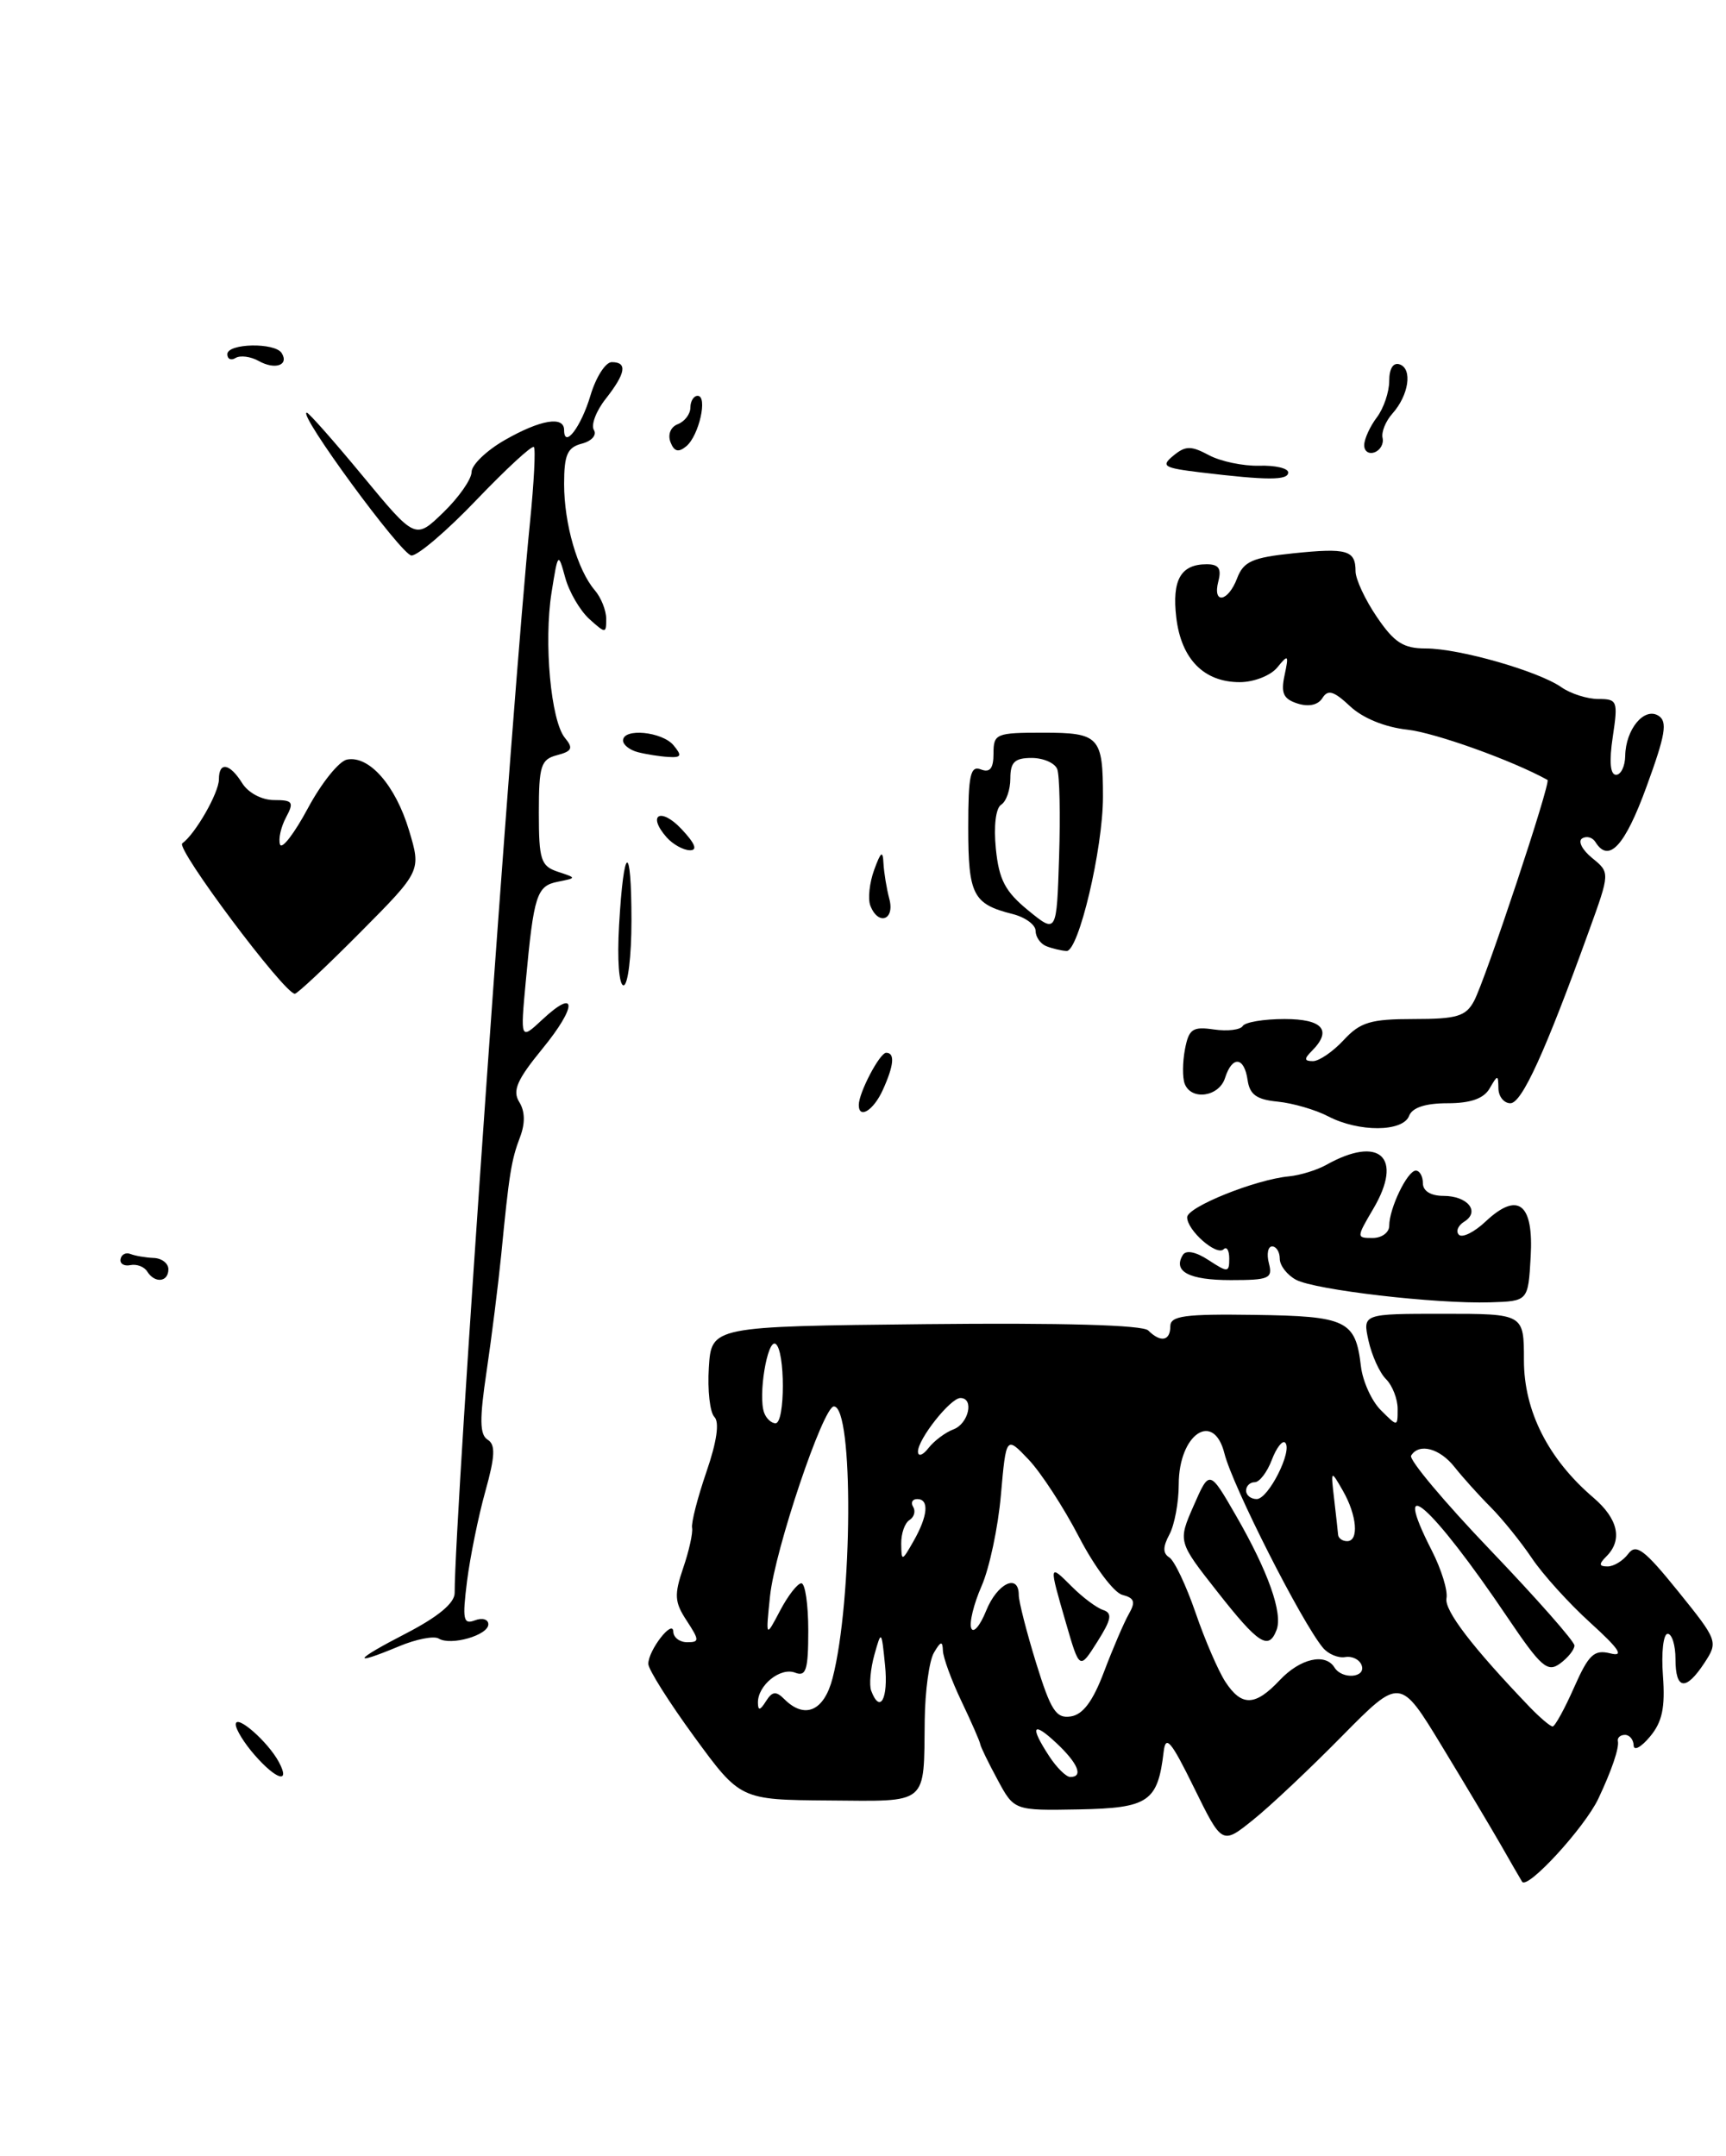 <?xml version="1.0" encoding="UTF-8" standalone="no"?>
<!DOCTYPE svg PUBLIC "-//W3C//DTD SVG 1.1//EN" "http://www.w3.org/Graphics/SVG/1.1/DTD/svg11.dtd" >
<svg xmlns="http://www.w3.org/2000/svg" xmlns:xlink="http://www.w3.org/1999/xlink" version="1.1" viewBox="0 0 205 256">
 <g >
 <path fill="currentColor"
d=" M 189.83 213.59 C 191.41 210.25 192.33 207.56 192.16 206.75 C 192.07 206.34 192.45 206.00 193.00 206.00 C 193.55 206.00 194.01 206.56 194.03 207.25 C 194.05 207.94 194.92 207.47 195.97 206.21 C 197.43 204.47 197.79 202.76 197.51 198.96 C 197.30 196.23 197.56 194.00 198.07 194.00 C 198.58 194.00 199.00 195.35 199.00 197.00 C 199.00 200.67 200.22 200.83 202.44 197.45 C 204.08 194.94 204.03 194.80 199.31 188.95 C 195.30 183.99 194.32 183.25 193.39 184.50 C 192.78 185.32 191.68 186.00 190.94 186.00 C 189.90 186.00 189.87 185.73 190.80 184.80 C 192.75 182.85 192.19 180.34 189.25 177.83 C 183.89 173.25 181.00 167.55 181.00 161.52 C 181.00 156.00 181.00 156.00 171.42 156.00 C 161.84 156.00 161.84 156.00 162.54 159.19 C 162.93 160.95 163.86 163.01 164.62 163.76 C 165.38 164.52 166.00 166.11 166.00 167.29 C 166.00 169.44 166.00 169.44 164.01 167.45 C 162.91 166.36 161.85 164.01 161.64 162.24 C 161.00 156.78 159.96 156.28 148.99 156.13 C 140.70 156.01 139.00 156.24 139.00 157.49 C 139.00 159.23 137.85 159.45 136.38 157.98 C 135.73 157.33 126.21 157.06 109.93 157.23 C 84.50 157.50 84.50 157.50 84.19 162.39 C 84.02 165.08 84.32 167.72 84.85 168.25 C 85.47 168.87 85.14 171.19 83.90 174.78 C 82.85 177.84 82.08 180.83 82.20 181.42 C 82.31 182.01 81.84 184.16 81.14 186.19 C 80.06 189.38 80.11 190.24 81.56 192.44 C 83.08 194.77 83.09 195.00 81.62 195.00 C 80.73 195.00 79.99 194.44 79.97 193.75 C 79.93 192.18 77.00 195.94 77.00 197.57 C 77.00 198.22 79.46 202.12 82.46 206.23 C 87.93 213.71 87.93 213.71 98.42 213.79 C 110.38 213.88 109.71 214.44 109.83 204.25 C 109.87 200.81 110.36 197.21 110.92 196.25 C 111.73 194.86 111.95 194.81 111.99 196.00 C 112.02 196.82 113.01 199.53 114.19 202.00 C 115.37 204.47 116.37 206.76 116.42 207.08 C 116.46 207.40 117.39 209.31 118.48 211.32 C 120.45 214.99 120.45 214.99 128.14 214.85 C 136.42 214.69 137.51 213.95 138.21 208.00 C 138.45 205.95 139.09 206.72 141.82 212.28 C 145.15 219.05 145.15 219.05 148.82 216.10 C 150.85 214.48 155.60 210.00 159.39 206.15 C 166.29 199.16 166.29 199.16 171.25 207.33 C 173.98 211.82 177.11 217.07 178.22 219.00 C 179.32 220.93 180.47 222.92 180.78 223.43 C 181.39 224.44 188.19 217.03 189.83 213.59 Z  M 181.80 149.24 C 182.17 142.90 180.30 141.43 176.45 145.04 C 175.11 146.31 173.68 147.01 173.28 146.62 C 172.88 146.22 173.17 145.52 173.91 145.06 C 175.83 143.87 174.32 142.00 171.44 142.00 C 169.94 142.00 169.00 141.42 169.00 140.50 C 169.00 139.68 168.62 139.00 168.16 139.00 C 167.16 139.00 165.00 143.48 165.00 145.55 C 165.00 146.35 164.12 147.00 163.03 147.00 C 161.09 147.00 161.10 146.95 163.11 143.53 C 166.72 137.41 163.86 134.76 157.50 138.33 C 156.40 138.94 154.42 139.55 153.11 139.68 C 149.12 140.05 141.00 143.32 141.00 144.54 C 141.00 146.10 144.50 149.17 145.33 148.34 C 145.70 147.97 146.00 148.47 146.00 149.45 C 146.00 151.11 145.83 151.12 143.55 149.63 C 142.05 148.64 140.87 148.40 140.49 149.01 C 139.28 150.98 141.22 152.00 146.18 152.00 C 150.74 152.00 151.18 151.81 150.71 150.00 C 150.42 148.90 150.60 148.00 151.09 148.00 C 151.59 148.00 152.00 148.66 152.00 149.46 C 152.00 150.27 152.87 151.39 153.93 151.96 C 156.19 153.17 170.54 154.84 177.00 154.64 C 181.50 154.50 181.50 154.50 181.80 149.24 Z  M 167.36 132.50 C 167.74 131.51 169.30 131.00 171.92 131.00 C 174.66 131.00 176.22 130.45 176.92 129.25 C 177.89 127.58 177.94 127.58 177.97 129.25 C 177.99 130.21 178.63 131.00 179.39 131.00 C 180.75 131.00 183.51 124.96 188.72 110.55 C 191.23 103.61 191.23 103.61 189.10 101.88 C 187.92 100.92 187.39 99.88 187.91 99.56 C 188.43 99.23 189.14 99.42 189.49 99.98 C 191.07 102.54 192.99 100.47 195.56 93.41 C 197.82 87.23 198.08 85.67 196.97 84.98 C 195.28 83.94 193.08 86.60 193.03 89.75 C 193.01 90.99 192.52 92.00 191.94 92.00 C 191.25 92.00 191.11 90.43 191.55 87.50 C 192.19 83.23 192.10 83.00 189.84 83.00 C 188.52 83.00 186.55 82.37 185.46 81.61 C 182.72 79.69 173.32 77.00 169.35 77.00 C 166.68 77.00 165.60 76.30 163.54 73.27 C 162.14 71.22 161.00 68.77 161.00 67.83 C 161.00 65.33 160.00 65.04 153.60 65.70 C 148.75 66.20 147.70 66.67 146.94 68.65 C 145.86 71.51 143.98 71.80 144.71 69.00 C 145.10 67.51 144.74 67.00 143.32 67.00 C 140.24 67.00 139.18 68.86 139.71 73.34 C 140.30 78.27 142.99 81.00 147.25 81.00 C 148.92 81.00 150.92 80.22 151.71 79.25 C 153.01 77.65 153.09 77.74 152.57 80.18 C 152.11 82.32 152.43 83.00 154.12 83.54 C 155.45 83.96 156.56 83.71 157.07 82.88 C 157.72 81.84 158.42 82.05 160.35 83.86 C 161.85 85.27 164.49 86.35 167.15 86.64 C 170.46 87.01 179.59 90.28 183.80 92.61 C 184.24 92.85 176.44 116.31 175.07 118.87 C 174.10 120.68 173.03 121.00 167.92 121.00 C 162.79 121.00 161.56 121.37 159.59 123.50 C 158.31 124.88 156.67 126.00 155.94 126.00 C 154.90 126.00 154.87 125.73 155.80 124.80 C 158.26 122.34 157.12 121.00 152.56 121.00 C 150.12 121.00 147.89 121.37 147.60 121.83 C 147.32 122.29 145.78 122.47 144.18 122.24 C 141.65 121.87 141.20 122.18 140.74 124.59 C 140.45 126.12 140.43 127.96 140.71 128.69 C 141.49 130.71 144.79 130.24 145.50 128.00 C 146.35 125.33 147.78 125.46 148.18 128.25 C 148.43 129.98 149.26 130.57 151.76 130.81 C 153.55 130.99 156.25 131.77 157.76 132.56 C 161.39 134.45 166.63 134.42 167.36 132.50 Z  M 42.79 110.71 C 50.03 103.42 50.03 103.42 48.58 98.59 C 46.97 93.25 43.85 89.69 41.22 90.19 C 40.27 90.37 38.18 92.97 36.57 95.97 C 34.96 98.97 33.47 100.91 33.26 100.27 C 33.04 99.63 33.37 98.19 33.97 97.06 C 34.95 95.23 34.78 95.00 32.54 95.00 C 31.10 95.00 29.48 94.14 28.77 93.00 C 27.28 90.62 26.00 90.40 26.00 92.54 C 26.00 94.14 23.19 99.04 21.65 100.14 C 20.83 100.72 33.77 118.00 35.02 118.00 C 35.31 118.00 38.81 114.72 42.79 110.71 Z  M 30.25 208.40 C 29.01 206.99 28.00 205.35 28.00 204.76 C 28.00 203.46 31.82 206.79 33.13 209.24 C 34.52 211.84 32.83 211.35 30.25 208.40 Z  M 48.25 193.94 C 52.05 191.97 54.00 190.35 54.00 189.15 C 54.00 180.02 60.86 82.62 62.95 62.00 C 63.42 57.33 63.63 53.31 63.41 53.08 C 63.18 52.85 60.13 55.67 56.62 59.33 C 53.12 63.00 49.63 65.98 48.87 65.96 C 47.69 65.92 35.28 49.00 36.44 49.00 C 36.67 49.00 39.67 52.39 43.10 56.54 C 49.33 64.07 49.33 64.07 52.66 60.84 C 54.50 59.06 56.00 56.91 56.01 56.05 C 56.01 55.20 57.79 53.49 59.96 52.25 C 64.19 49.83 67.00 49.36 67.00 51.06 C 67.00 53.34 69.01 50.71 70.13 46.96 C 70.78 44.78 71.92 43.00 72.66 43.00 C 74.55 43.00 74.33 44.31 71.94 47.36 C 70.80 48.80 70.17 50.47 70.54 51.06 C 70.91 51.66 70.27 52.38 69.10 52.68 C 67.38 53.13 67.00 54.01 67.00 57.47 C 67.00 62.20 68.59 67.69 70.64 70.08 C 71.39 70.95 72.00 72.48 72.00 73.48 C 72.00 75.25 71.94 75.25 69.98 73.49 C 68.88 72.48 67.59 70.28 67.13 68.58 C 66.30 65.55 66.27 65.58 65.51 70.35 C 64.57 76.28 65.43 85.61 67.10 87.62 C 68.11 88.84 67.95 89.20 66.16 89.67 C 64.24 90.17 64.00 90.92 64.00 96.50 C 64.00 102.11 64.24 102.84 66.25 103.51 C 68.50 104.25 68.50 104.25 66.25 104.70 C 63.75 105.19 63.40 106.26 62.45 116.50 C 61.80 123.50 61.80 123.50 64.40 121.08 C 68.55 117.20 68.57 119.47 64.42 124.53 C 61.40 128.22 60.84 129.51 61.67 130.85 C 62.36 131.95 62.39 133.38 61.77 135.01 C 60.73 137.74 60.47 139.34 59.53 149.00 C 59.17 152.57 58.39 158.81 57.79 162.85 C 56.94 168.54 56.97 170.36 57.92 170.95 C 58.87 171.54 58.81 172.90 57.64 177.10 C 56.81 180.07 55.84 184.86 55.47 187.75 C 54.90 192.31 55.02 192.93 56.41 192.40 C 57.28 192.06 58.00 192.28 58.00 192.87 C 58.00 194.17 53.54 195.45 52.10 194.56 C 51.54 194.22 49.44 194.63 47.42 195.47 C 41.60 197.90 42.00 197.16 48.25 193.94 Z  M 17.48 150.97 C 17.13 150.41 16.24 150.07 15.49 150.22 C 14.74 150.38 14.21 150.05 14.32 149.50 C 14.42 148.95 14.95 148.68 15.50 148.90 C 16.05 149.12 17.29 149.33 18.25 149.37 C 19.21 149.40 20.00 150.01 20.00 150.71 C 20.00 152.25 18.38 152.42 17.48 150.97 Z  M 102.00 131.20 C 102.00 129.75 104.48 125.02 105.25 125.01 C 106.32 125.00 106.18 126.51 104.84 129.45 C 103.74 131.86 102.00 132.93 102.00 131.20 Z  M 73.53 109.86 C 74.08 100.20 75.00 99.87 75.00 109.33 C 75.00 113.55 74.58 117.00 74.06 117.00 C 73.52 117.00 73.29 113.95 73.53 109.86 Z  M 124.25 112.34 C 123.56 112.06 123.00 111.24 123.00 110.53 C 123.00 109.81 121.77 108.91 120.26 108.53 C 115.56 107.35 115.00 106.26 115.00 98.27 C 115.00 92.03 115.25 90.88 116.50 91.36 C 117.58 91.78 118.00 91.25 118.00 89.47 C 118.00 87.12 118.29 87.00 123.89 87.00 C 130.57 87.00 131.00 87.47 131.00 94.63 C 131.00 100.78 128.10 113.02 126.67 112.92 C 126.03 112.88 124.94 112.62 124.25 112.34 Z  M 125.57 91.33 C 125.29 90.60 123.92 90.00 122.53 90.00 C 120.51 90.00 120.00 90.50 120.00 92.44 C 120.00 93.78 119.51 95.18 118.91 95.55 C 118.27 95.95 118.01 98.09 118.28 100.78 C 118.65 104.46 119.38 105.86 122.12 108.10 C 125.50 110.86 125.50 110.86 125.79 101.76 C 125.95 96.75 125.85 92.05 125.57 91.33 Z  M 103.37 107.53 C 103.06 106.73 103.27 104.81 103.83 103.28 C 104.62 101.11 104.86 100.94 104.93 102.50 C 104.99 103.60 105.30 105.51 105.63 106.75 C 106.30 109.26 104.30 109.95 103.37 107.53 Z  M 79.18 99.43 C 76.81 96.74 78.47 95.81 80.94 98.44 C 82.57 100.17 82.89 100.99 81.92 100.96 C 81.14 100.94 79.91 100.25 79.18 99.43 Z  M 75.75 89.31 C 74.79 89.06 74.00 88.44 74.00 87.93 C 74.00 86.42 78.65 86.87 80.00 88.50 C 81.03 89.74 80.93 89.98 79.37 89.88 C 78.34 89.82 76.71 89.56 75.75 89.31 Z  M 142.58 56.09 C 138.19 55.56 137.85 55.35 139.37 54.10 C 140.80 52.92 141.46 52.91 143.59 54.05 C 144.97 54.79 147.66 55.35 149.55 55.30 C 151.45 55.24 153.00 55.60 153.00 56.10 C 153.00 57.05 150.55 57.05 142.58 56.09 Z  M 79.63 52.49 C 79.29 51.58 79.66 50.68 80.52 50.36 C 81.33 50.04 82.00 49.16 82.00 48.39 C 82.00 47.63 82.39 47.00 82.86 47.00 C 84.09 47.00 83.02 51.74 81.51 52.99 C 80.58 53.76 80.07 53.63 79.63 52.49 Z  M 162.03 52.83 C 162.05 52.10 162.72 50.63 163.53 49.56 C 164.34 48.49 165.00 46.54 165.00 45.23 C 165.00 43.75 165.48 43.00 166.25 43.27 C 167.79 43.81 167.32 46.94 165.37 49.12 C 164.57 50.02 164.05 51.31 164.21 52.00 C 164.37 52.69 163.94 53.46 163.25 53.71 C 162.56 53.96 162.01 53.57 162.03 52.83 Z  M 30.72 42.86 C 29.77 42.33 28.54 42.17 27.99 42.50 C 27.45 42.84 27.00 42.64 27.00 42.06 C 27.00 40.76 32.66 40.64 33.46 41.93 C 34.35 43.37 32.66 43.95 30.72 42.86 Z  M 124.62 208.54 C 122.27 204.95 122.64 204.31 125.50 207.00 C 128.05 209.40 128.70 211.00 127.12 211.00 C 126.63 211.00 125.50 209.89 124.62 208.54 Z  M 181.70 202.71 C 174.87 195.59 171.53 191.22 171.80 189.78 C 171.98 188.88 171.19 186.33 170.06 184.12 C 165.05 174.31 170.05 178.71 179.04 192.04 C 183.03 197.95 183.80 198.62 185.29 197.53 C 186.23 196.84 187.00 195.88 187.00 195.39 C 187.00 194.90 182.52 189.82 177.04 184.09 C 171.56 178.37 167.31 173.30 167.60 172.84 C 168.54 171.32 170.99 171.96 172.76 174.20 C 173.72 175.41 175.64 177.55 177.04 178.95 C 178.43 180.35 180.63 183.07 181.93 185.00 C 183.22 186.93 186.35 190.39 188.89 192.69 C 192.36 195.84 192.94 196.75 191.25 196.32 C 189.33 195.85 188.69 196.45 186.95 200.38 C 185.83 202.92 184.68 205.00 184.41 205.00 C 184.13 205.00 182.92 203.97 181.70 202.71 Z  M 123.06 197.46 C 121.93 193.79 121.00 190.16 121.00 189.39 C 121.00 186.77 118.44 188.00 117.13 191.25 C 116.41 193.04 115.61 193.98 115.36 193.34 C 115.10 192.71 115.65 190.46 116.58 188.34 C 117.51 186.23 118.55 181.35 118.88 177.50 C 119.50 170.50 119.50 170.50 122.17 173.31 C 123.64 174.86 126.34 179.00 128.16 182.51 C 129.98 186.02 132.29 189.10 133.29 189.37 C 134.75 189.75 134.90 190.21 134.06 191.67 C 133.49 192.68 132.17 195.75 131.13 198.50 C 129.81 202.00 128.63 203.59 127.18 203.81 C 125.43 204.08 124.81 203.11 123.06 197.46 Z  M 131.02 191.17 C 130.25 190.92 128.58 189.67 127.31 188.40 C 124.56 185.65 124.56 185.67 126.61 192.73 C 128.22 198.28 128.22 198.28 130.32 194.96 C 132.01 192.29 132.15 191.55 131.02 191.17 Z  M 90.02 202.18 C 89.99 200.12 92.68 197.94 94.43 198.61 C 95.74 199.12 96.00 198.30 96.00 193.61 C 96.00 190.52 95.63 188.00 95.18 188.00 C 94.73 188.00 93.59 189.46 92.65 191.25 C 90.94 194.50 90.94 194.50 91.46 189.50 C 92.04 184.02 97.77 167.00 99.04 167.00 C 101.39 167.00 101.28 190.00 98.89 199.25 C 97.88 203.18 95.58 204.18 93.16 201.76 C 92.17 200.77 91.72 200.82 90.97 202.01 C 90.28 203.11 90.03 203.16 90.02 202.18 Z  M 103.47 200.75 C 103.22 200.06 103.39 198.15 103.85 196.50 C 104.68 193.54 104.70 193.55 105.12 197.75 C 105.52 201.72 104.52 203.56 103.47 200.75 Z  M 145.54 199.70 C 144.71 198.43 143.11 194.74 142.00 191.50 C 140.88 188.25 139.48 185.30 138.88 184.93 C 138.10 184.44 138.10 183.68 138.90 182.19 C 139.50 181.06 140.00 178.39 140.00 176.27 C 140.00 170.28 144.15 167.47 145.43 172.59 C 146.40 176.46 154.58 192.59 157.13 195.66 C 157.76 196.41 158.95 196.91 159.78 196.76 C 160.61 196.62 161.49 197.06 161.73 197.75 C 162.25 199.23 159.40 199.45 158.50 198.00 C 157.41 196.24 154.42 196.93 152.00 199.50 C 149.08 202.61 147.47 202.65 145.54 199.70 Z  M 151.62 193.54 C 152.38 191.56 150.63 186.61 146.82 180.00 C 143.65 174.50 143.65 174.50 141.78 178.77 C 139.90 183.05 139.90 183.05 144.60 189.02 C 149.48 195.23 150.68 196.00 151.62 193.54 Z  M 107.04 183.31 C 107.02 182.10 107.46 180.84 108.02 180.49 C 108.58 180.14 108.77 179.44 108.46 178.93 C 108.14 178.42 108.36 178.00 108.94 178.00 C 110.39 178.00 110.21 180.00 108.50 183.00 C 107.12 185.42 107.07 185.43 107.04 183.31 Z  M 158.93 182.25 C 158.90 181.84 158.68 179.93 158.46 178.00 C 158.05 174.51 158.06 174.51 159.49 177.00 C 161.17 179.92 161.43 183.00 160.00 183.00 C 159.45 183.00 158.97 182.66 158.93 182.25 Z  M 148.00 177.00 C 148.00 176.45 148.46 176.00 149.02 176.00 C 149.59 176.00 150.50 174.81 151.05 173.36 C 151.60 171.91 152.32 170.98 152.64 171.30 C 153.56 172.23 150.65 178.00 149.26 178.00 C 148.57 178.00 148.00 177.55 148.00 177.00 Z  M 109.03 172.38 C 108.99 170.92 112.88 166.00 114.07 166.00 C 115.73 166.00 115.05 169.04 113.25 169.72 C 112.29 170.08 110.95 171.08 110.28 171.94 C 109.61 172.80 109.05 173.00 109.03 172.38 Z  M 90.76 167.75 C 90.02 165.73 91.14 158.97 92.11 159.57 C 93.27 160.29 93.27 169.00 92.11 169.00 C 91.62 169.00 91.01 168.44 90.76 167.75 Z "/>
</g>
</svg>